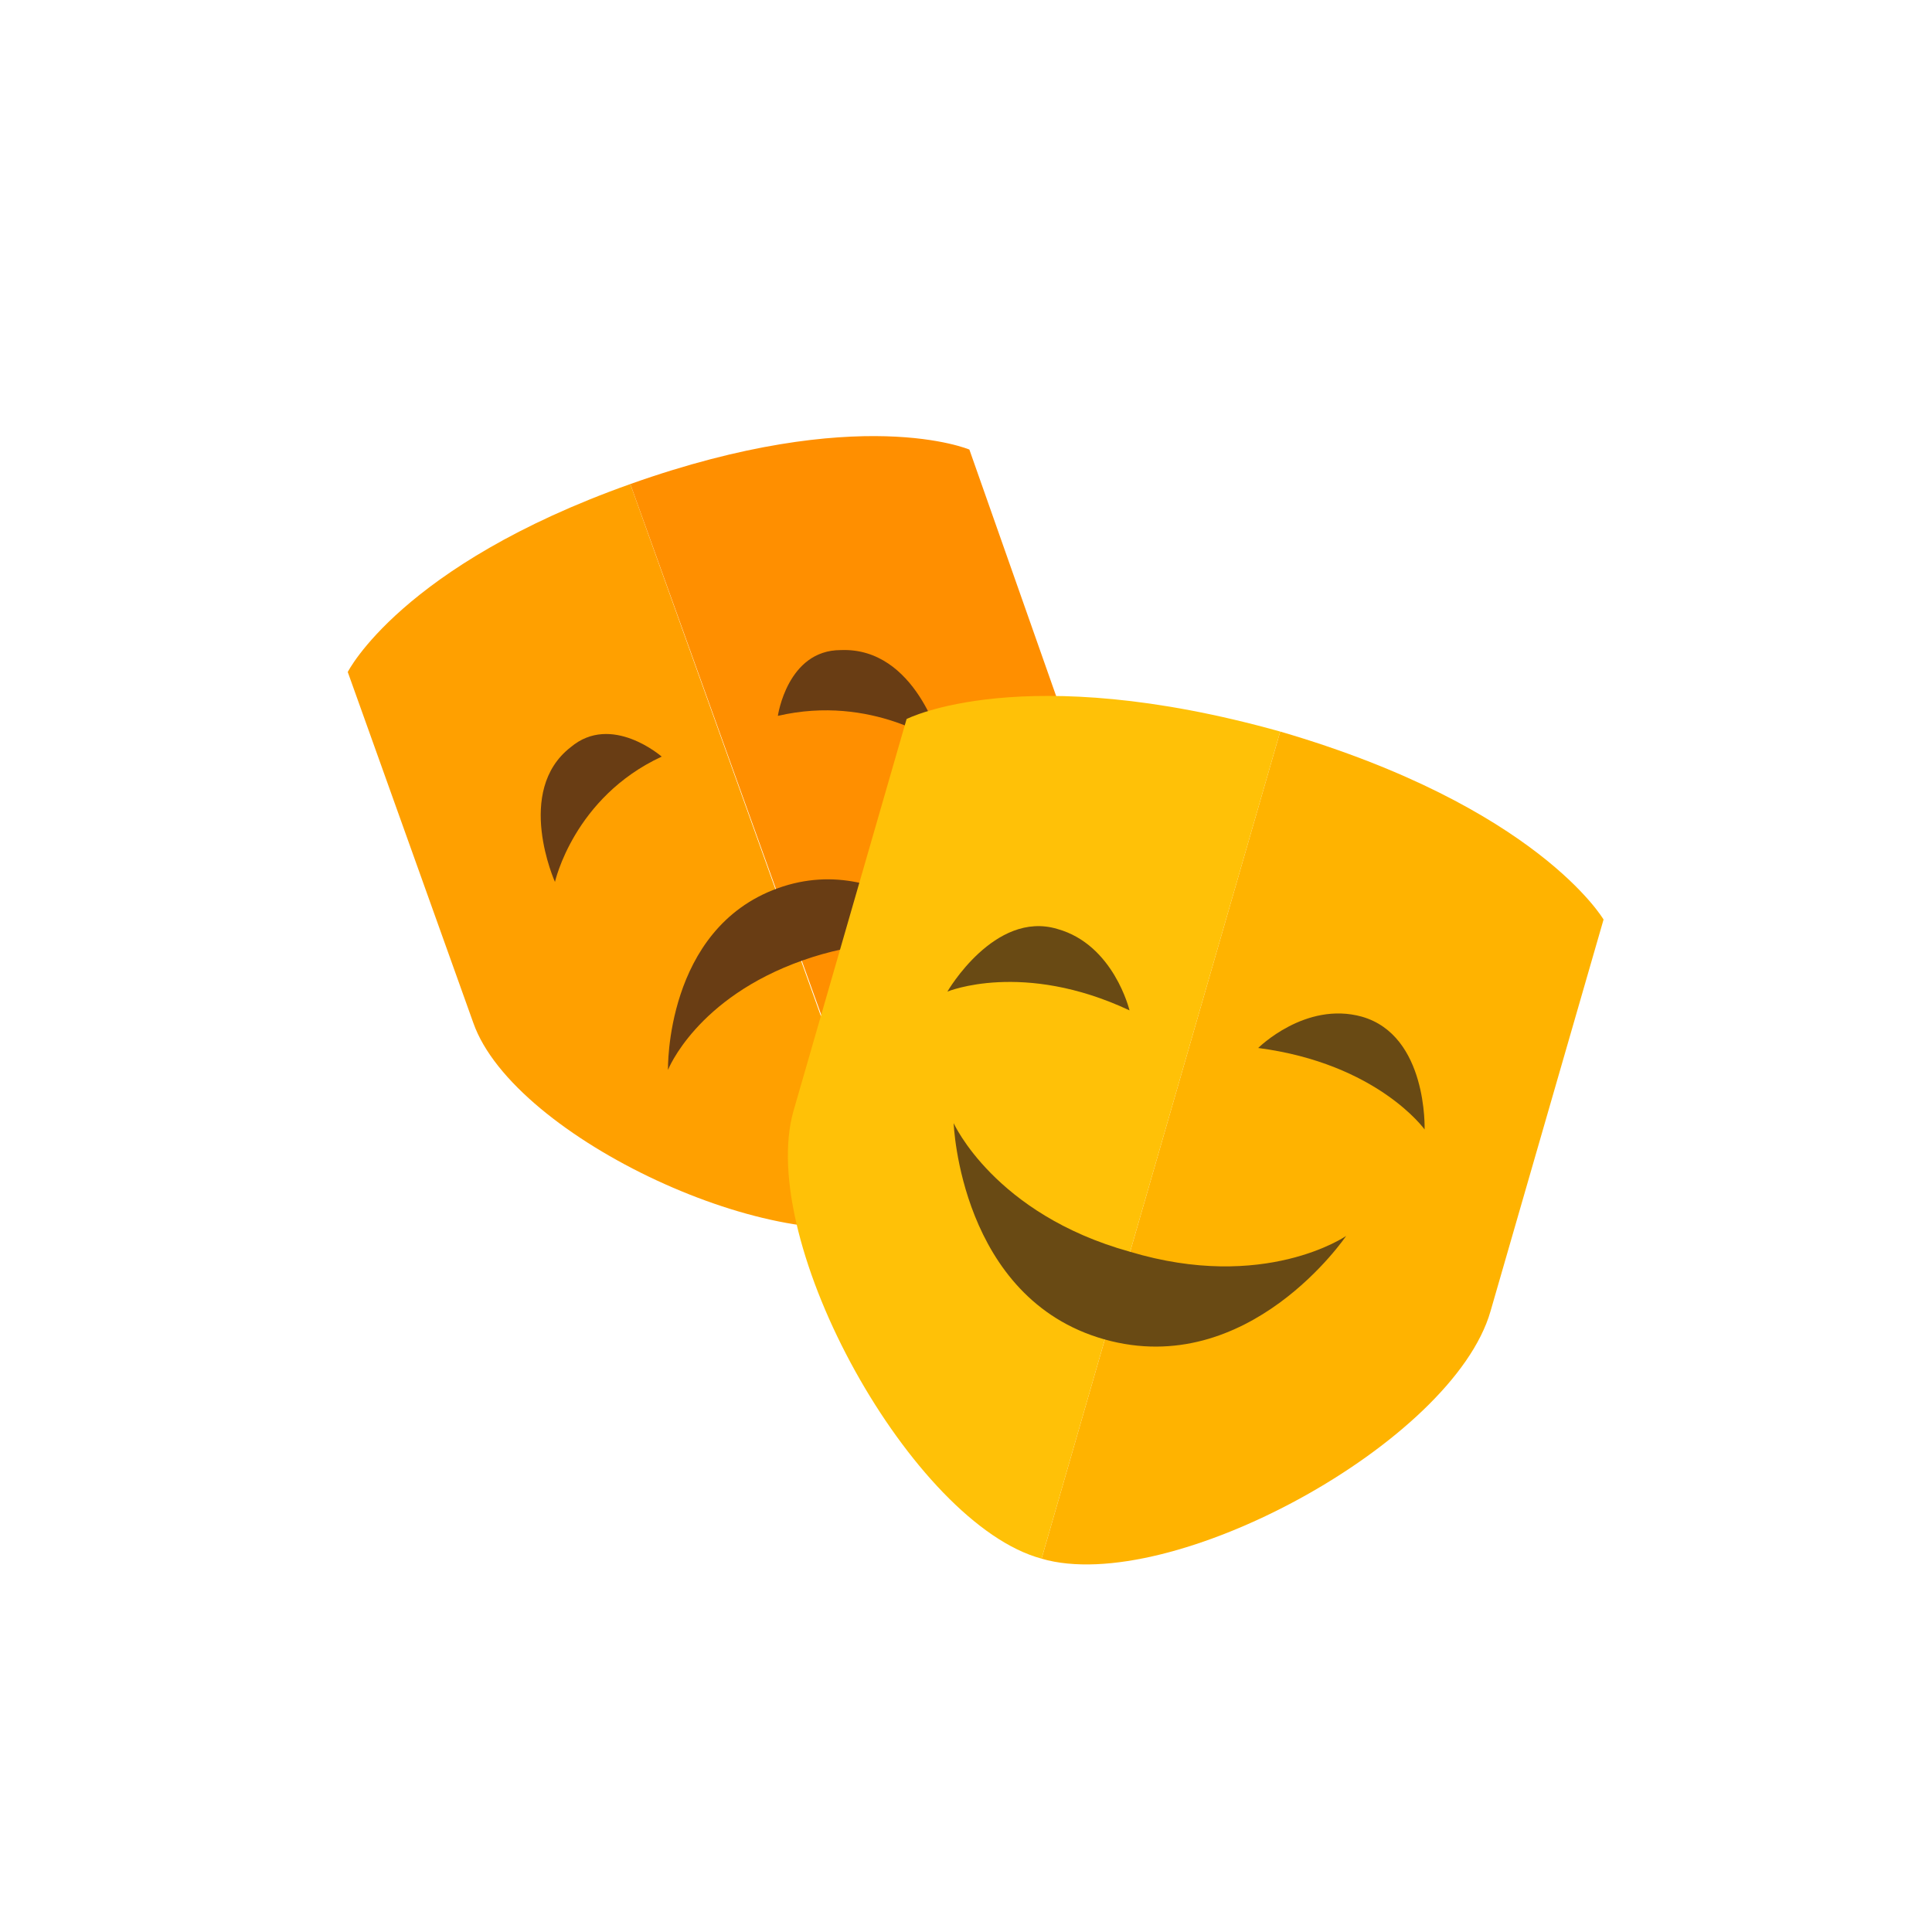 <svg width="60" height="60" viewBox="0 0 60 60" fill="none" xmlns="http://www.w3.org/2000/svg">
<path fill-rule="evenodd" clip-rule="evenodd" d="M33.907 24.762C35.175 28.362 31.275 36.535 27.765 37.8L19.575 15.033C26.692 12.503 30.105 13.962 30.105 13.962L33.907 24.762Z" fill="#FF8F00"/>
<path fill-rule="evenodd" clip-rule="evenodd" d="M14.7 31.768C15.967 35.368 24.255 39.162 27.765 37.897L19.575 15.033C12.457 17.562 10.8 20.87 10.8 20.87L14.7 31.768Z" fill="#FFA000"/>
<path fill-rule="evenodd" clip-rule="evenodd" d="M29.227 23.108C29.227 23.108 27.082 21.551 24.157 22.232C24.157 22.232 24.45 20.189 26.108 20.189C28.448 20.092 29.227 23.108 29.227 23.108Z" fill="#693D14"/>
<path fill-rule="evenodd" clip-rule="evenodd" d="M24.938 29.822C28.253 28.654 30.398 29.822 30.398 29.822C30.398 29.822 27.668 26.319 24.157 27.584C20.648 28.849 20.745 33.227 20.745 33.227C20.745 33.227 21.622 30.989 24.938 29.822Z" fill="#693D14"/>
<path fill-rule="evenodd" clip-rule="evenodd" d="M17.235 27.389C17.235 27.389 17.82 24.762 20.55 23.497C20.55 23.497 18.99 22.135 17.723 23.205C15.967 24.568 17.235 27.389 17.235 27.389Z" fill="#693D14"/>
<path fill-rule="evenodd" clip-rule="evenodd" d="M46.29 40.719C45.12 44.806 36.345 49.573 32.347 48.406L39.758 22.719C47.752 25.054 49.8 28.557 49.8 28.557L46.29 40.719Z" fill="#FFB300"/>
<path fill-rule="evenodd" clip-rule="evenodd" d="M24.645 34.492C23.475 38.578 28.35 47.335 32.347 48.405L39.758 22.719C31.762 20.481 28.155 22.33 28.155 22.33L24.645 34.492Z" fill="#FFC107"/>
<path fill-rule="evenodd" clip-rule="evenodd" d="M44.242 35.076C44.242 35.076 42.78 33.032 39.075 32.546C39.075 32.546 40.538 31.087 42.292 31.573C44.34 32.157 44.242 35.076 44.242 35.076Z" fill="#694A14"/>
<path fill-rule="evenodd" clip-rule="evenodd" d="M29.422 30.795C29.422 30.795 31.762 29.822 35.078 31.378C35.078 31.378 34.59 29.335 32.835 28.849C30.885 28.265 29.422 30.795 29.422 30.795Z" fill="#694A14"/>
<path fill-rule="evenodd" clip-rule="evenodd" d="M35.078 38.87C30.885 37.703 29.617 34.881 29.617 34.881C29.617 34.881 29.812 40.33 34.297 41.595C38.782 42.859 41.805 38.384 41.805 38.384C41.805 38.384 39.27 40.135 35.078 38.87Z" fill="#694A14"/>
</svg>
